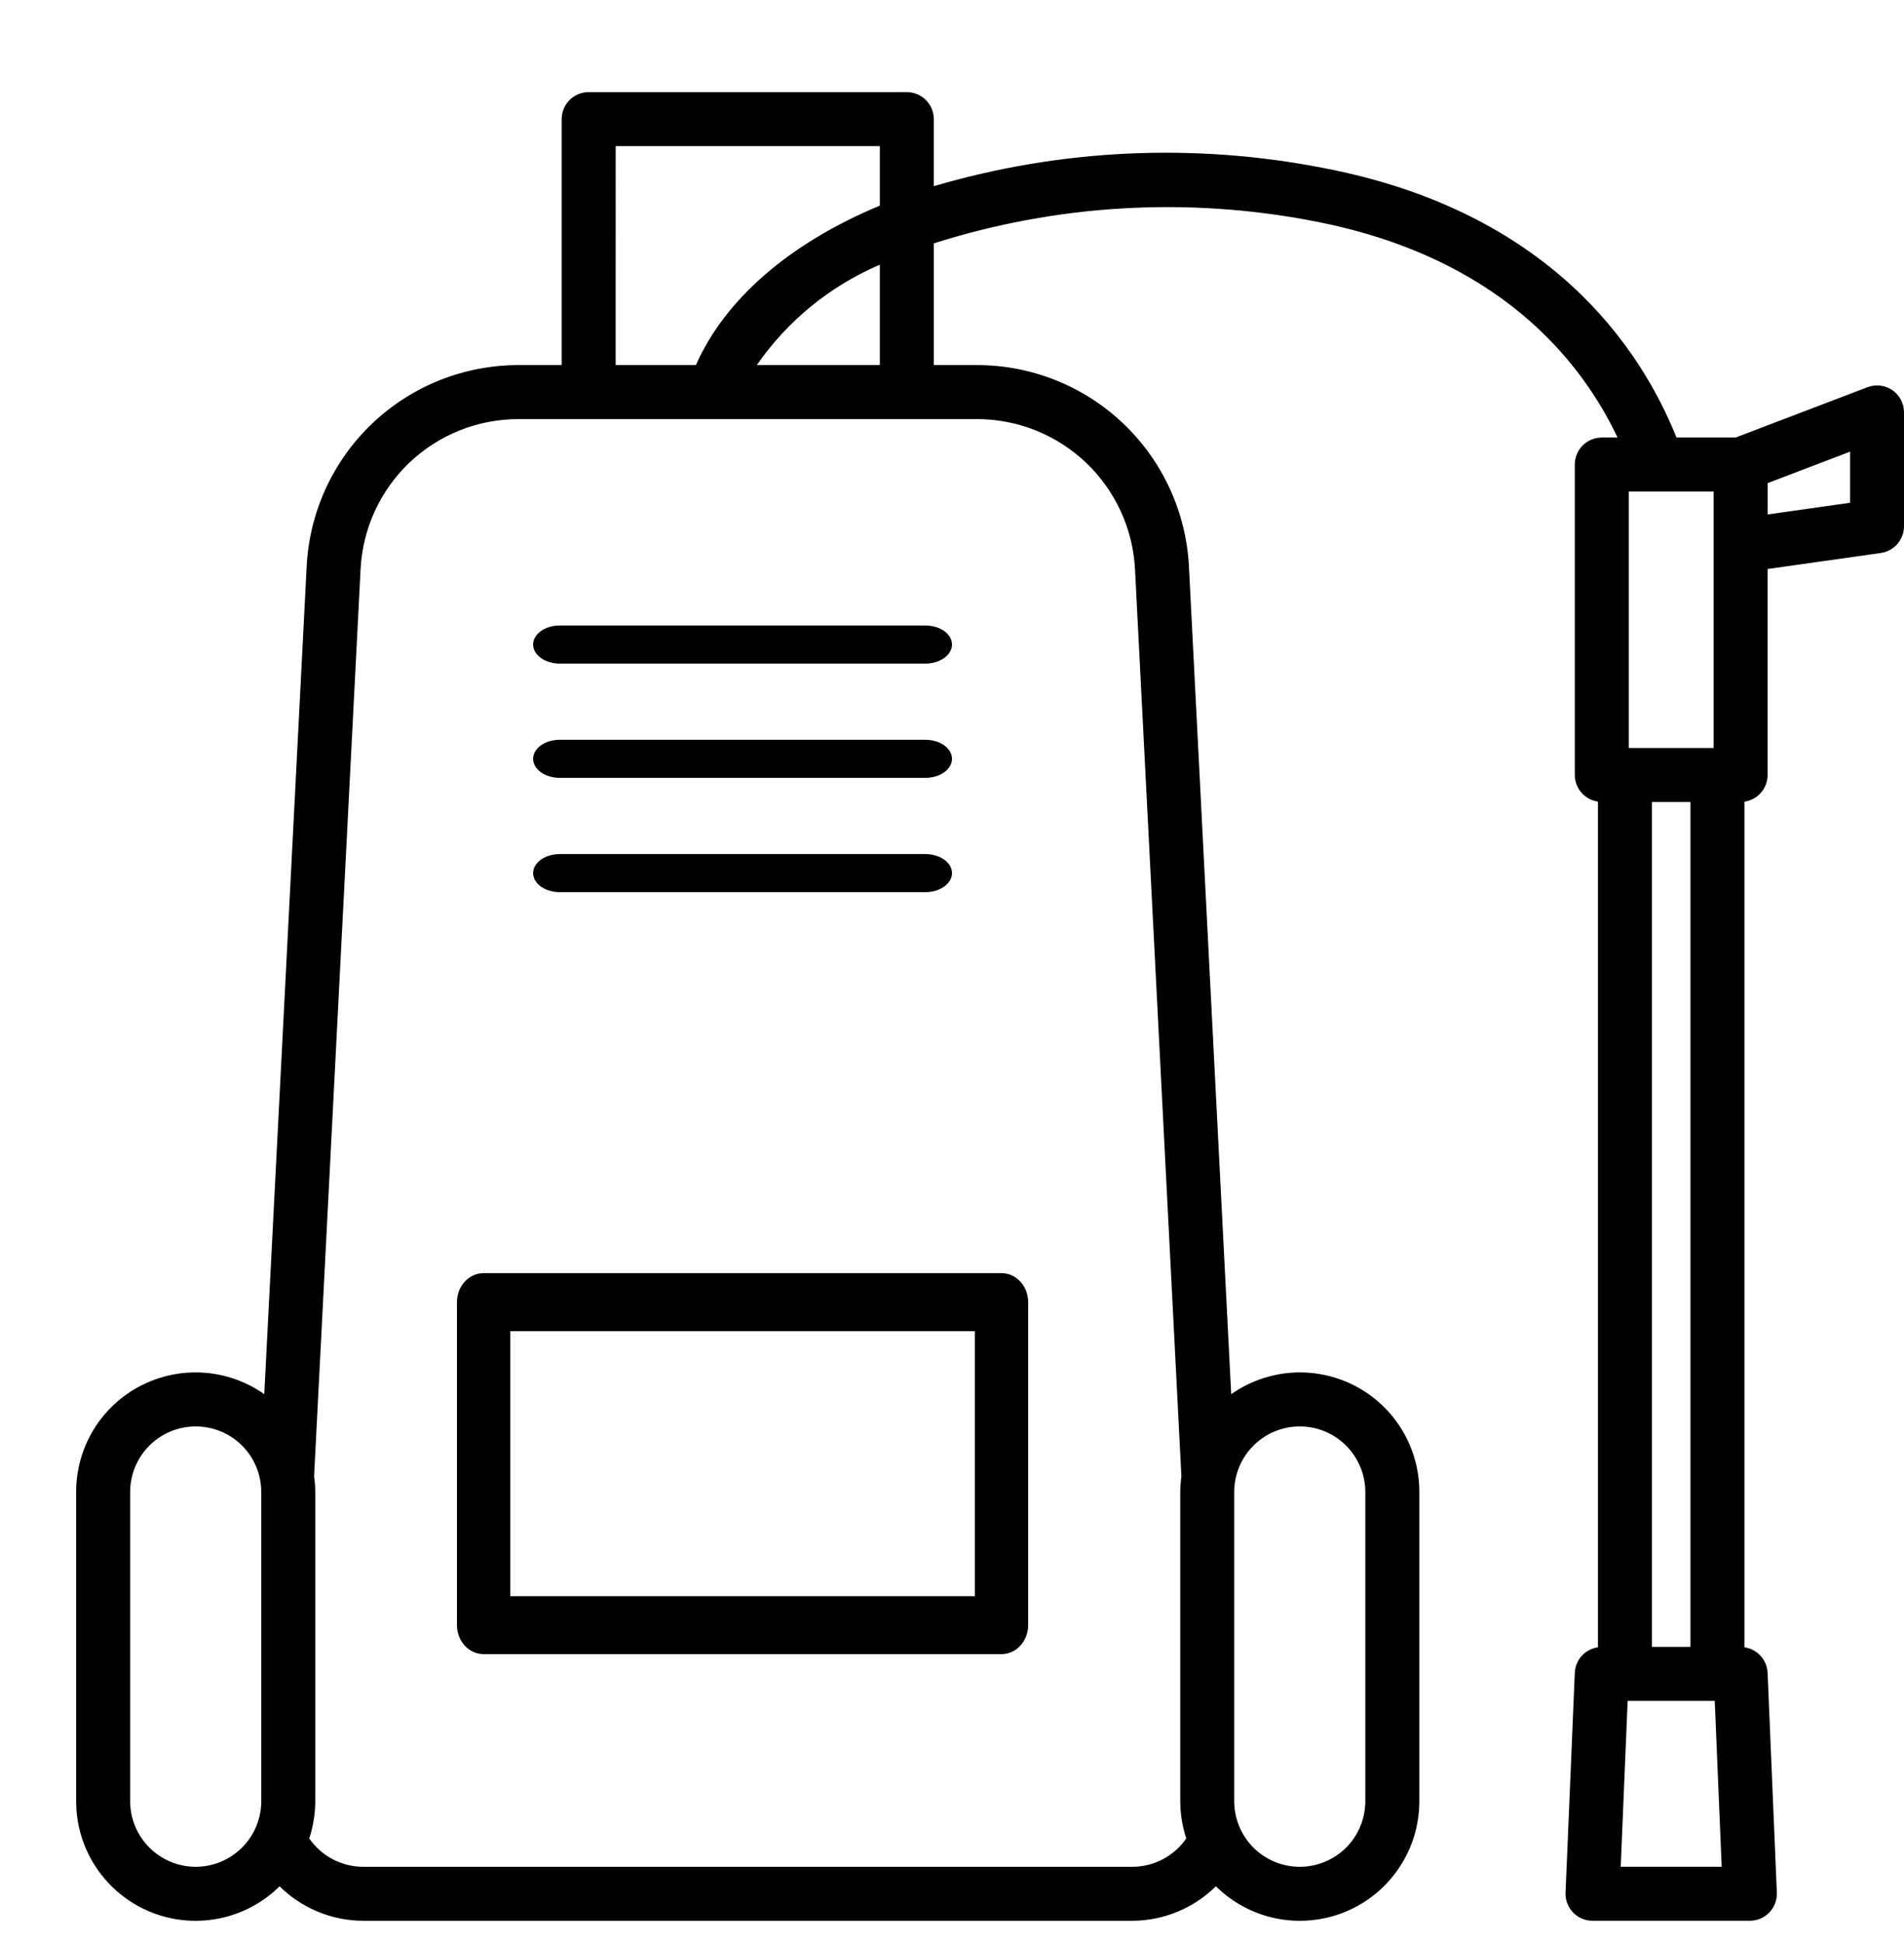 <svg width="50" height="51" viewBox="0 0 50 51" fill="none" xmlns="http://www.w3.org/2000/svg">
<g clip-path="url(#clip0)">
<path d="M12 34.179V42.657C12 42.859 12.074 43.052 12.205 43.195C12.336 43.338 12.514 43.418 12.7 43.418H26.3C26.486 43.418 26.664 43.338 26.795 43.195C26.926 43.052 27 42.859 27 42.657V34.179C27 34.079 26.982 33.98 26.947 33.887C26.912 33.795 26.86 33.711 26.795 33.64C26.73 33.57 26.653 33.514 26.568 33.475C26.483 33.437 26.392 33.418 26.3 33.418H12.7C12.608 33.418 12.517 33.437 12.432 33.475C12.347 33.514 12.27 33.57 12.205 33.64C12.14 33.711 12.088 33.795 12.053 33.887C12.018 33.98 12 34.079 12 34.179ZM13.4 34.94H25.6V41.896H13.4V34.94Z" fill="black"/>
<path d="M14.7 16.418C14.514 16.418 14.336 16.47 14.205 16.564C14.074 16.658 14 16.785 14 16.918C14 17.05 14.074 17.177 14.205 17.271C14.336 17.365 14.514 17.418 14.7 17.418H24.3C24.486 17.418 24.664 17.365 24.795 17.271C24.926 17.177 25 17.05 25 16.918C25 16.785 24.926 16.658 24.795 16.564C24.664 16.47 24.486 16.418 24.3 16.418H14.7Z" fill="black"/>
<path d="M14.7 20.418H24.3C24.486 20.418 24.664 20.365 24.795 20.271C24.926 20.177 25 20.05 25 19.918C25 19.785 24.926 19.658 24.795 19.564C24.664 19.47 24.486 19.418 24.3 19.418H14.7C14.514 19.418 14.336 19.47 14.205 19.564C14.074 19.658 14 19.785 14 19.918C14 20.05 14.074 20.177 14.205 20.271C14.336 20.365 14.514 20.418 14.7 20.418Z" fill="black"/>
<path d="M14.7 23.418H24.3C24.392 23.418 24.483 23.405 24.568 23.38C24.653 23.355 24.73 23.318 24.795 23.271C24.86 23.225 24.912 23.17 24.947 23.109C24.982 23.048 25 22.983 25 22.918C25 22.852 24.982 22.787 24.947 22.726C24.912 22.666 24.86 22.611 24.795 22.564C24.73 22.518 24.653 22.481 24.568 22.456C24.483 22.431 24.392 22.418 24.3 22.418H14.7C14.514 22.418 14.336 22.47 14.205 22.564C14.074 22.658 14 22.785 14 22.918C14 23.05 14.074 23.177 14.205 23.271C14.336 23.365 14.514 23.418 14.7 23.418Z" fill="black"/>
<path d="M49.696 10.242C49.602 10.177 49.492 10.136 49.378 10.122C49.264 10.108 49.148 10.122 49.041 10.163L45.579 11.484H44.025C43.087 9.14 40.698 5.54 34.742 4.407C31.346 3.746 27.841 3.91 24.522 4.887V3.127C24.522 2.939 24.448 2.759 24.315 2.626C24.182 2.493 24.002 2.418 23.814 2.418H15.459C15.271 2.418 15.09 2.493 14.957 2.625C14.825 2.758 14.75 2.939 14.75 3.127V9.583H13.616C12.187 9.582 10.812 10.13 9.777 11.114C8.741 12.098 8.124 13.443 8.053 14.87L6.94 36.594C6.47 36.264 5.918 36.068 5.345 36.03C4.772 35.992 4.199 36.111 3.689 36.376C3.179 36.641 2.752 37.041 2.454 37.532C2.156 38.024 1.999 38.587 2 39.162V47.278C1.999 47.897 2.182 48.503 2.525 49.018C2.868 49.534 3.356 49.936 3.927 50.175C4.498 50.414 5.127 50.478 5.735 50.36C6.343 50.242 6.902 49.947 7.342 49.512C7.926 50.089 8.713 50.414 9.535 50.417H29.736C30.558 50.414 31.345 50.089 31.93 49.511C32.37 49.946 32.929 50.242 33.537 50.36C34.144 50.478 34.774 50.413 35.345 50.175C35.916 49.936 36.404 49.534 36.747 49.018C37.09 48.503 37.273 47.897 37.272 47.278V39.162C37.273 38.587 37.116 38.024 36.818 37.532C36.52 37.041 36.093 36.641 35.583 36.376C35.073 36.111 34.5 35.992 33.927 36.03C33.354 36.069 32.802 36.264 32.332 36.595L31.222 14.869C31.149 13.443 30.531 12.099 29.495 11.115C28.46 10.131 27.086 9.583 25.657 9.583H24.523V6.388C27.74 5.365 31.162 5.162 34.477 5.8C39.345 6.726 41.517 9.457 42.477 11.484H42.064C41.876 11.484 41.696 11.559 41.563 11.692C41.43 11.825 41.355 12.005 41.355 12.193V20.342C41.355 20.512 41.417 20.676 41.529 20.804C41.64 20.933 41.794 21.017 41.963 21.04V43.238C41.799 43.261 41.649 43.34 41.538 43.463C41.427 43.585 41.362 43.742 41.355 43.907L41.112 49.678C41.108 49.773 41.123 49.869 41.157 49.958C41.191 50.047 41.242 50.129 41.309 50.198C41.375 50.267 41.454 50.322 41.542 50.359C41.63 50.397 41.724 50.416 41.82 50.416H45.952C46.047 50.416 46.142 50.397 46.23 50.36C46.318 50.322 46.397 50.268 46.464 50.199C46.53 50.13 46.581 50.048 46.615 49.959C46.649 49.87 46.665 49.775 46.661 49.679L46.418 43.908C46.411 43.743 46.346 43.586 46.235 43.464C46.124 43.342 45.974 43.262 45.81 43.239V21.042C45.979 21.018 46.133 20.934 46.245 20.805C46.356 20.677 46.418 20.512 46.418 20.342V14.935L49.392 14.515C49.561 14.491 49.715 14.406 49.827 14.277C49.939 14.148 50 13.983 50 13.813V10.826C50 10.711 49.973 10.598 49.92 10.496C49.867 10.395 49.79 10.307 49.696 10.242ZM16.168 3.835H23.105V5.397C20.728 6.387 19.042 7.851 18.274 9.583H16.167L16.168 3.835ZM5.139 49C4.683 48.999 4.245 48.818 3.923 48.495C3.6 48.172 3.418 47.735 3.418 47.278V39.162C3.418 38.706 3.599 38.268 3.922 37.945C4.245 37.622 4.683 37.441 5.139 37.441C5.596 37.441 6.034 37.622 6.357 37.945C6.68 38.268 6.861 38.706 6.861 39.162V47.278C6.861 47.735 6.679 48.172 6.356 48.495C6.033 48.818 5.596 48.999 5.139 49ZM34.133 37.441C34.589 37.441 35.027 37.623 35.349 37.945C35.672 38.268 35.854 38.706 35.854 39.162V47.278C35.854 47.735 35.673 48.173 35.35 48.496C35.027 48.818 34.589 49 34.133 49C33.676 49 33.238 48.818 32.915 48.496C32.593 48.173 32.411 47.735 32.411 47.278V39.162C32.412 38.706 32.593 38.268 32.916 37.945C33.239 37.623 33.676 37.441 34.133 37.441ZM29.806 14.942L31.024 38.752C31.006 38.888 30.996 39.025 30.994 39.162V47.278C30.995 47.61 31.048 47.94 31.152 48.255C30.994 48.484 30.783 48.672 30.537 48.801C30.29 48.931 30.016 48.999 29.738 49H9.535C9.256 48.999 8.983 48.931 8.736 48.801C8.49 48.672 8.279 48.484 8.121 48.255C8.225 47.94 8.278 47.61 8.279 47.278V39.162C8.278 39.024 8.268 38.887 8.248 38.75L9.469 14.941C9.522 13.878 9.982 12.876 10.753 12.142C11.525 11.409 12.549 11 13.614 11.001H15.449H15.459H23.814H23.824H25.657C26.722 11.001 27.746 11.41 28.518 12.143C29.29 12.877 29.751 13.878 29.806 14.942ZM19.874 9.583C20.681 8.418 21.801 7.505 23.105 6.948V9.583H19.874ZM43.38 43.228V21.051H44.392V43.228H43.38ZM45 14.318V19.633H42.772V12.902H45V14.318ZM42.561 48.999L42.743 44.645H45.03L45.212 48.999H42.561ZM48.585 13.197L46.419 13.503V12.681L48.585 11.855V13.197Z" fill="black"/>
</g>
<defs>
<clipPath id="clip0">
<rect width="50" height="50" fill="white" transform="translate(0 0.418)"/>
</clipPath>
</defs>
</svg>
